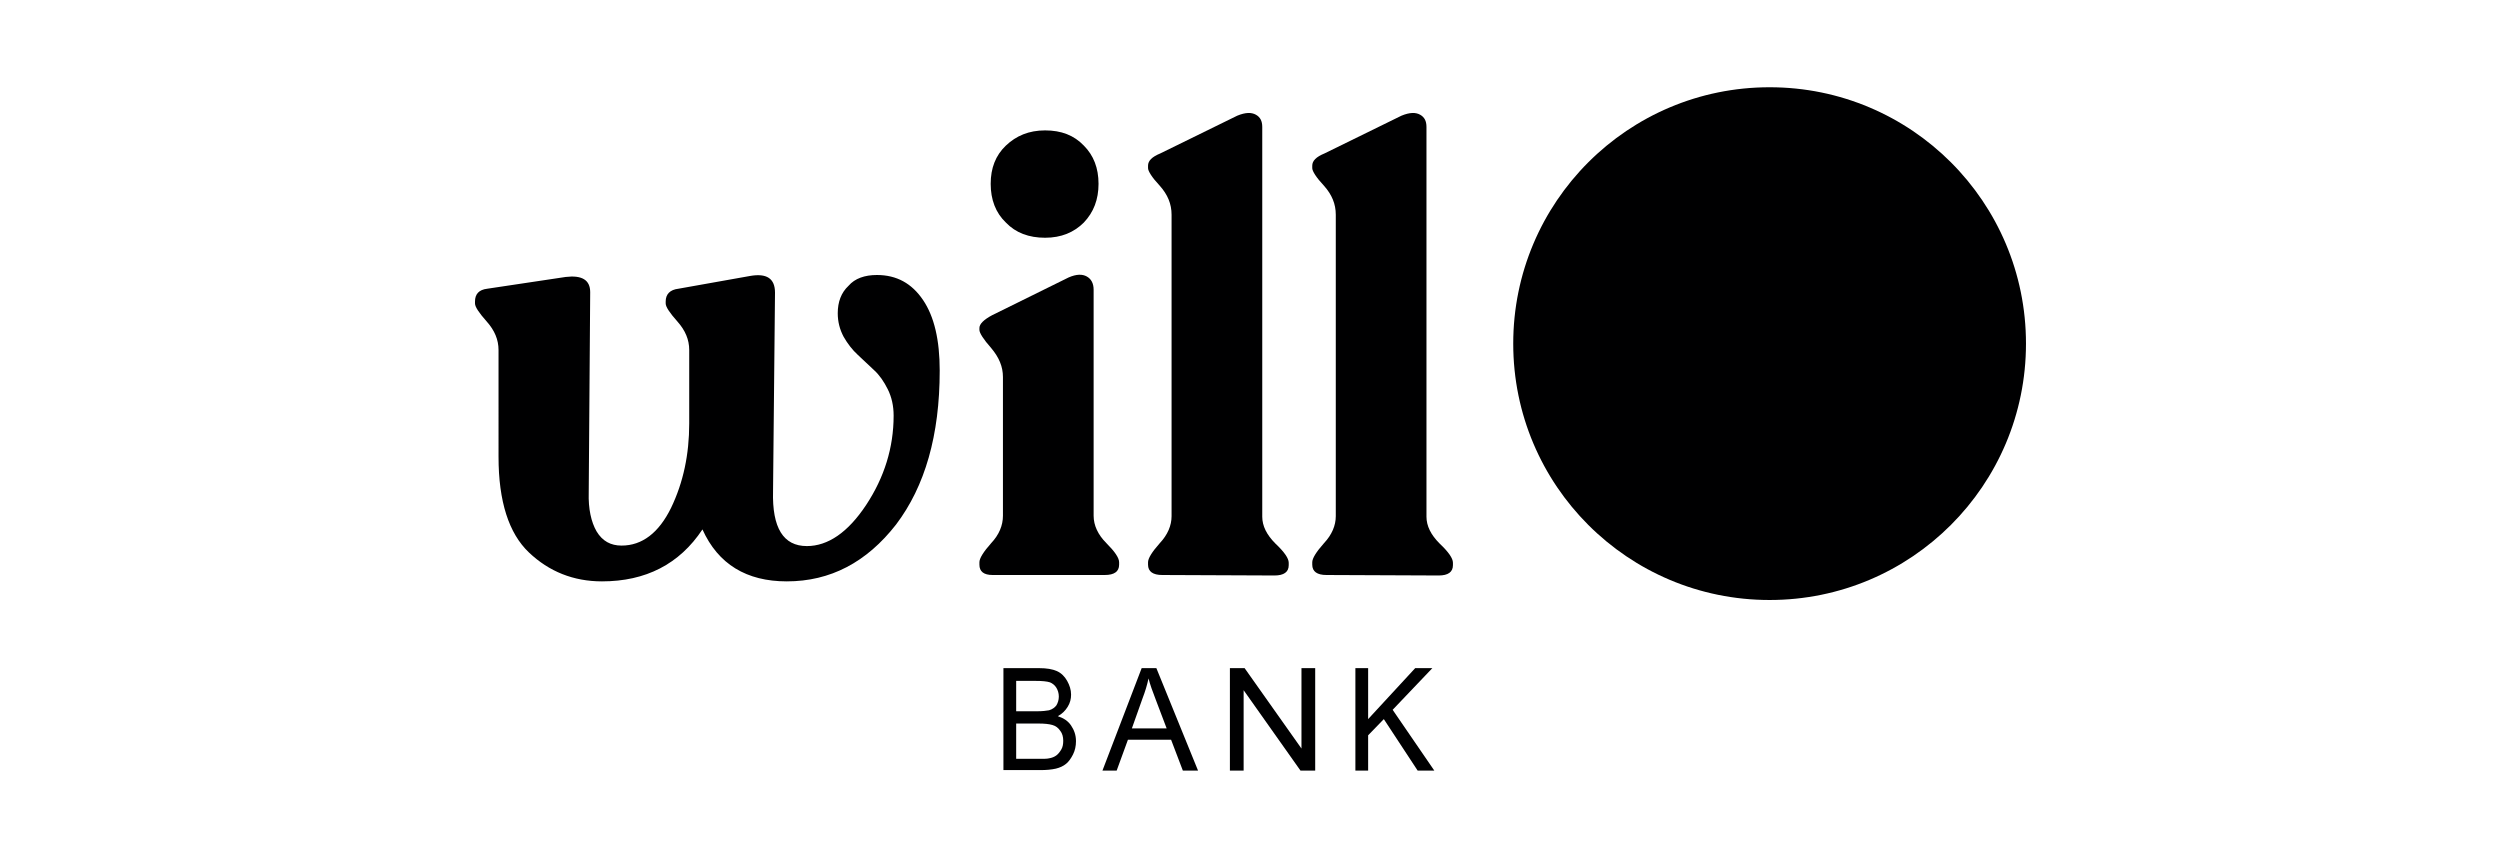 <?xml version="1.0" encoding="utf-8"?>
<!-- Generator: Adobe Illustrator 28.2.0, SVG Export Plug-In . SVG Version: 6.00 Build 0)  -->
<svg version="1.1" id="Layer_1" xmlns="http://www.w3.org/2000/svg" xmlns:xlink="http://www.w3.org/1999/xlink" x="0px" y="0px"
	 viewBox="0 0 510 175" style="enable-background:new 0 0 510 175;" xml:space="preserve">
<style type="text/css">
	.st0{fill:#000001;}
	.st1{fill-rule:evenodd;clip-rule:evenodd;fill:#000001;}
</style>
<path class="st0" d="M178.9,56.1c4,0,7.1,1.7,9.4,5.1c2.3,3.4,3.4,8.2,3.4,14.4c0,13.2-3,23.6-8.9,31.4c-6,7.7-13.4,11.6-22.3,11.6
	c-8.2,0-14-3.5-17.2-10.6c-4.7,7.1-11.6,10.6-20.5,10.6c-5.8,0-10.8-2-14.9-5.9s-6.2-10.4-6.2-19.5V71.4c0-2.1-0.8-4-2.4-5.8
	c-1.6-1.8-2.4-3-2.4-3.7v-0.4c0-1.5,0.8-2.4,2.5-2.6l16-2.4c3.3-0.4,5,0.6,5,3.1l-0.3,40.9c-0.1,3.3,0.5,6,1.6,7.9
	c1.2,2,2.9,2.9,5.1,2.9c4.2,0,7.6-2.6,10.1-7.7c2.5-5.2,3.7-10.9,3.7-17.2v-15c0-2.1-0.8-4-2.4-5.8c-1.6-1.8-2.4-3-2.4-3.7v-0.4
	c0-1.5,0.9-2.4,2.6-2.6l14.6-2.6c3.4-0.6,5.1,0.5,5.1,3.4l-0.4,40.5c-0.2,7.5,2.1,11.2,6.9,11.2c4.3,0,8.4-2.8,12.1-8.4
	c3.7-5.6,5.6-11.7,5.6-18.2c0-2-0.4-3.8-1.2-5.4s-1.7-2.9-2.8-3.9s-2.2-2.1-3.3-3.1s-2.1-2.3-2.9-3.7c-0.8-1.5-1.2-3.1-1.2-4.8
	c0-2.3,0.7-4.2,2.2-5.6C174.4,56.8,176.4,56.1,178.9,56.1"/>
<path class="st0" d="M202.5,117.3c-1.8,0-2.7-0.7-2.7-2.1v-0.5c0-0.8,0.8-2.1,2.4-3.9c1.6-1.7,2.4-3.6,2.4-5.6V76.9
	c0-2.1-0.8-4-2.4-5.9c-1.6-1.8-2.4-3.1-2.4-3.7v-0.4c0-0.8,0.9-1.7,2.6-2.6l15.6-7.7c1.6-0.7,2.8-0.7,3.7-0.2s1.4,1.4,1.4,2.7v46.1
	c0,2,0.9,3.9,2.6,5.6c1.7,1.7,2.6,3,2.6,3.9v0.5c0,1.4-1,2.1-2.9,2.1C225.4,117.3,202.5,117.3,202.5,117.3z"/>
<path class="st0" d="M221.1,45.4c-2,2-4.6,3.1-7.9,3.1c-3.3,0-6-1-8-3.1c-2.1-2-3.1-4.7-3.1-7.9s1-5.8,3.1-7.8s4.7-3.1,8-3.1
	s5.9,1,7.9,3.1c2,2,3,4.6,3,7.8S223.1,43.3,221.1,45.4"/>
<path class="st0" d="M237.1,117.3c-1.9,0-2.9-0.7-2.9-2.1v-0.5c0-0.8,0.8-2.1,2.4-3.9c1.6-1.7,2.4-3.6,2.4-5.5V43.8
	c0-2.2-0.8-4.1-2.4-5.9c-1.6-1.7-2.4-3-2.4-3.6v-0.5c0-1,0.8-1.8,2.5-2.5l15.7-7.7c1.7-0.7,2.9-0.7,3.8-0.2c0.9,0.5,1.3,1.3,1.3,2.5
	v79.5c0,1.9,0.9,3.7,2.7,5.5c1.8,1.7,2.7,3,2.7,3.9v0.5c0,1.4-1,2.1-2.9,2.1L237.1,117.3L237.1,117.3z"/>
<path class="st0" d="M270.6,117.3c-1.9,0-2.9-0.7-2.9-2.1v-0.5c0-0.8,0.8-2.1,2.4-3.9c1.6-1.7,2.4-3.6,2.4-5.5V43.8
	c0-2.2-0.8-4.1-2.4-5.9c-1.6-1.7-2.4-3-2.4-3.6v-0.5c0-1,0.8-1.8,2.5-2.5l15.7-7.7c1.7-0.7,2.9-0.7,3.8-0.2s1.3,1.3,1.3,2.5v79.5
	c0,1.9,0.9,3.7,2.7,5.5c1.8,1.7,2.7,3,2.7,3.9v0.5c0,1.4-1,2.1-2.9,2.1L270.6,117.3L270.6,117.3z"/>
<path class="st1" d="M361,17.8c28.9,0,52.3,23.4,52.3,52.3s-23.4,52.3-52.3,52.3S308.7,99,308.7,70.1S332.1,17.8,361,17.8"/>
<path class="st0" d="M207.3,154.8h4.9c0.8,0,1.4,0,1.8-0.1c0.6-0.1,1.1-0.3,1.5-0.6s0.7-0.7,1-1.2s0.4-1.1,0.4-1.8
	c0-0.8-0.2-1.5-0.6-2c-0.4-0.6-0.9-1-1.6-1.2c-0.7-0.2-1.6-0.3-2.9-0.3h-4.5L207.3,154.8L207.3,154.8z M207.3,145.1h4.2
	c1.1,0,2-0.1,2.5-0.2c0.7-0.2,1.2-0.6,1.5-1c0.3-0.5,0.5-1.1,0.5-1.8s-0.2-1.3-0.5-1.8s-0.8-0.9-1.3-1.1c-0.6-0.2-1.6-0.3-3-0.3
	h-3.9V145.1z M204.7,157.2v-20.9h7.3c1.5,0,2.7,0.2,3.6,0.6c0.9,0.4,1.6,1.1,2.1,2s0.8,1.8,0.8,2.8c0,0.9-0.2,1.7-0.7,2.5
	s-1.1,1.4-2,1.9c1.2,0.4,2.1,1,2.7,1.9c0.6,0.9,1,1.9,1,3.2c0,1-0.2,1.9-0.6,2.7c-0.4,0.8-0.9,1.5-1.4,1.9c-0.6,0.5-1.3,0.8-2.1,1
	c-0.9,0.2-1.9,0.3-3.2,0.3h-7.5L204.7,157.2L204.7,157.2z"/>
<path class="st0" d="M230.9,148.6h7.1l-2.2-5.8c-0.7-1.8-1.2-3.2-1.5-4.4c-0.3,1.4-0.7,2.7-1.2,4L230.9,148.6z M224.9,157.2l8-20.9
	h3l8.5,20.9h-3.1l-2.4-6.3h-8.8l-2.3,6.3H224.9z"/>
<polygon class="st0" points="250.9,157.2 250.9,136.3 253.9,136.3 265.5,152.7 265.5,136.3 268.3,136.3 268.3,157.2 265.3,157.2 
	253.7,140.8 253.7,157.2 "/>
<polygon class="st0" points="276.5,157.2 276.5,136.3 279.1,136.3 279.1,146.7 288.7,136.3 292.2,136.3 284.1,144.8 292.6,157.2 
	289.2,157.2 282.3,146.7 279.1,150 279.1,157.2 "/>
</svg>
